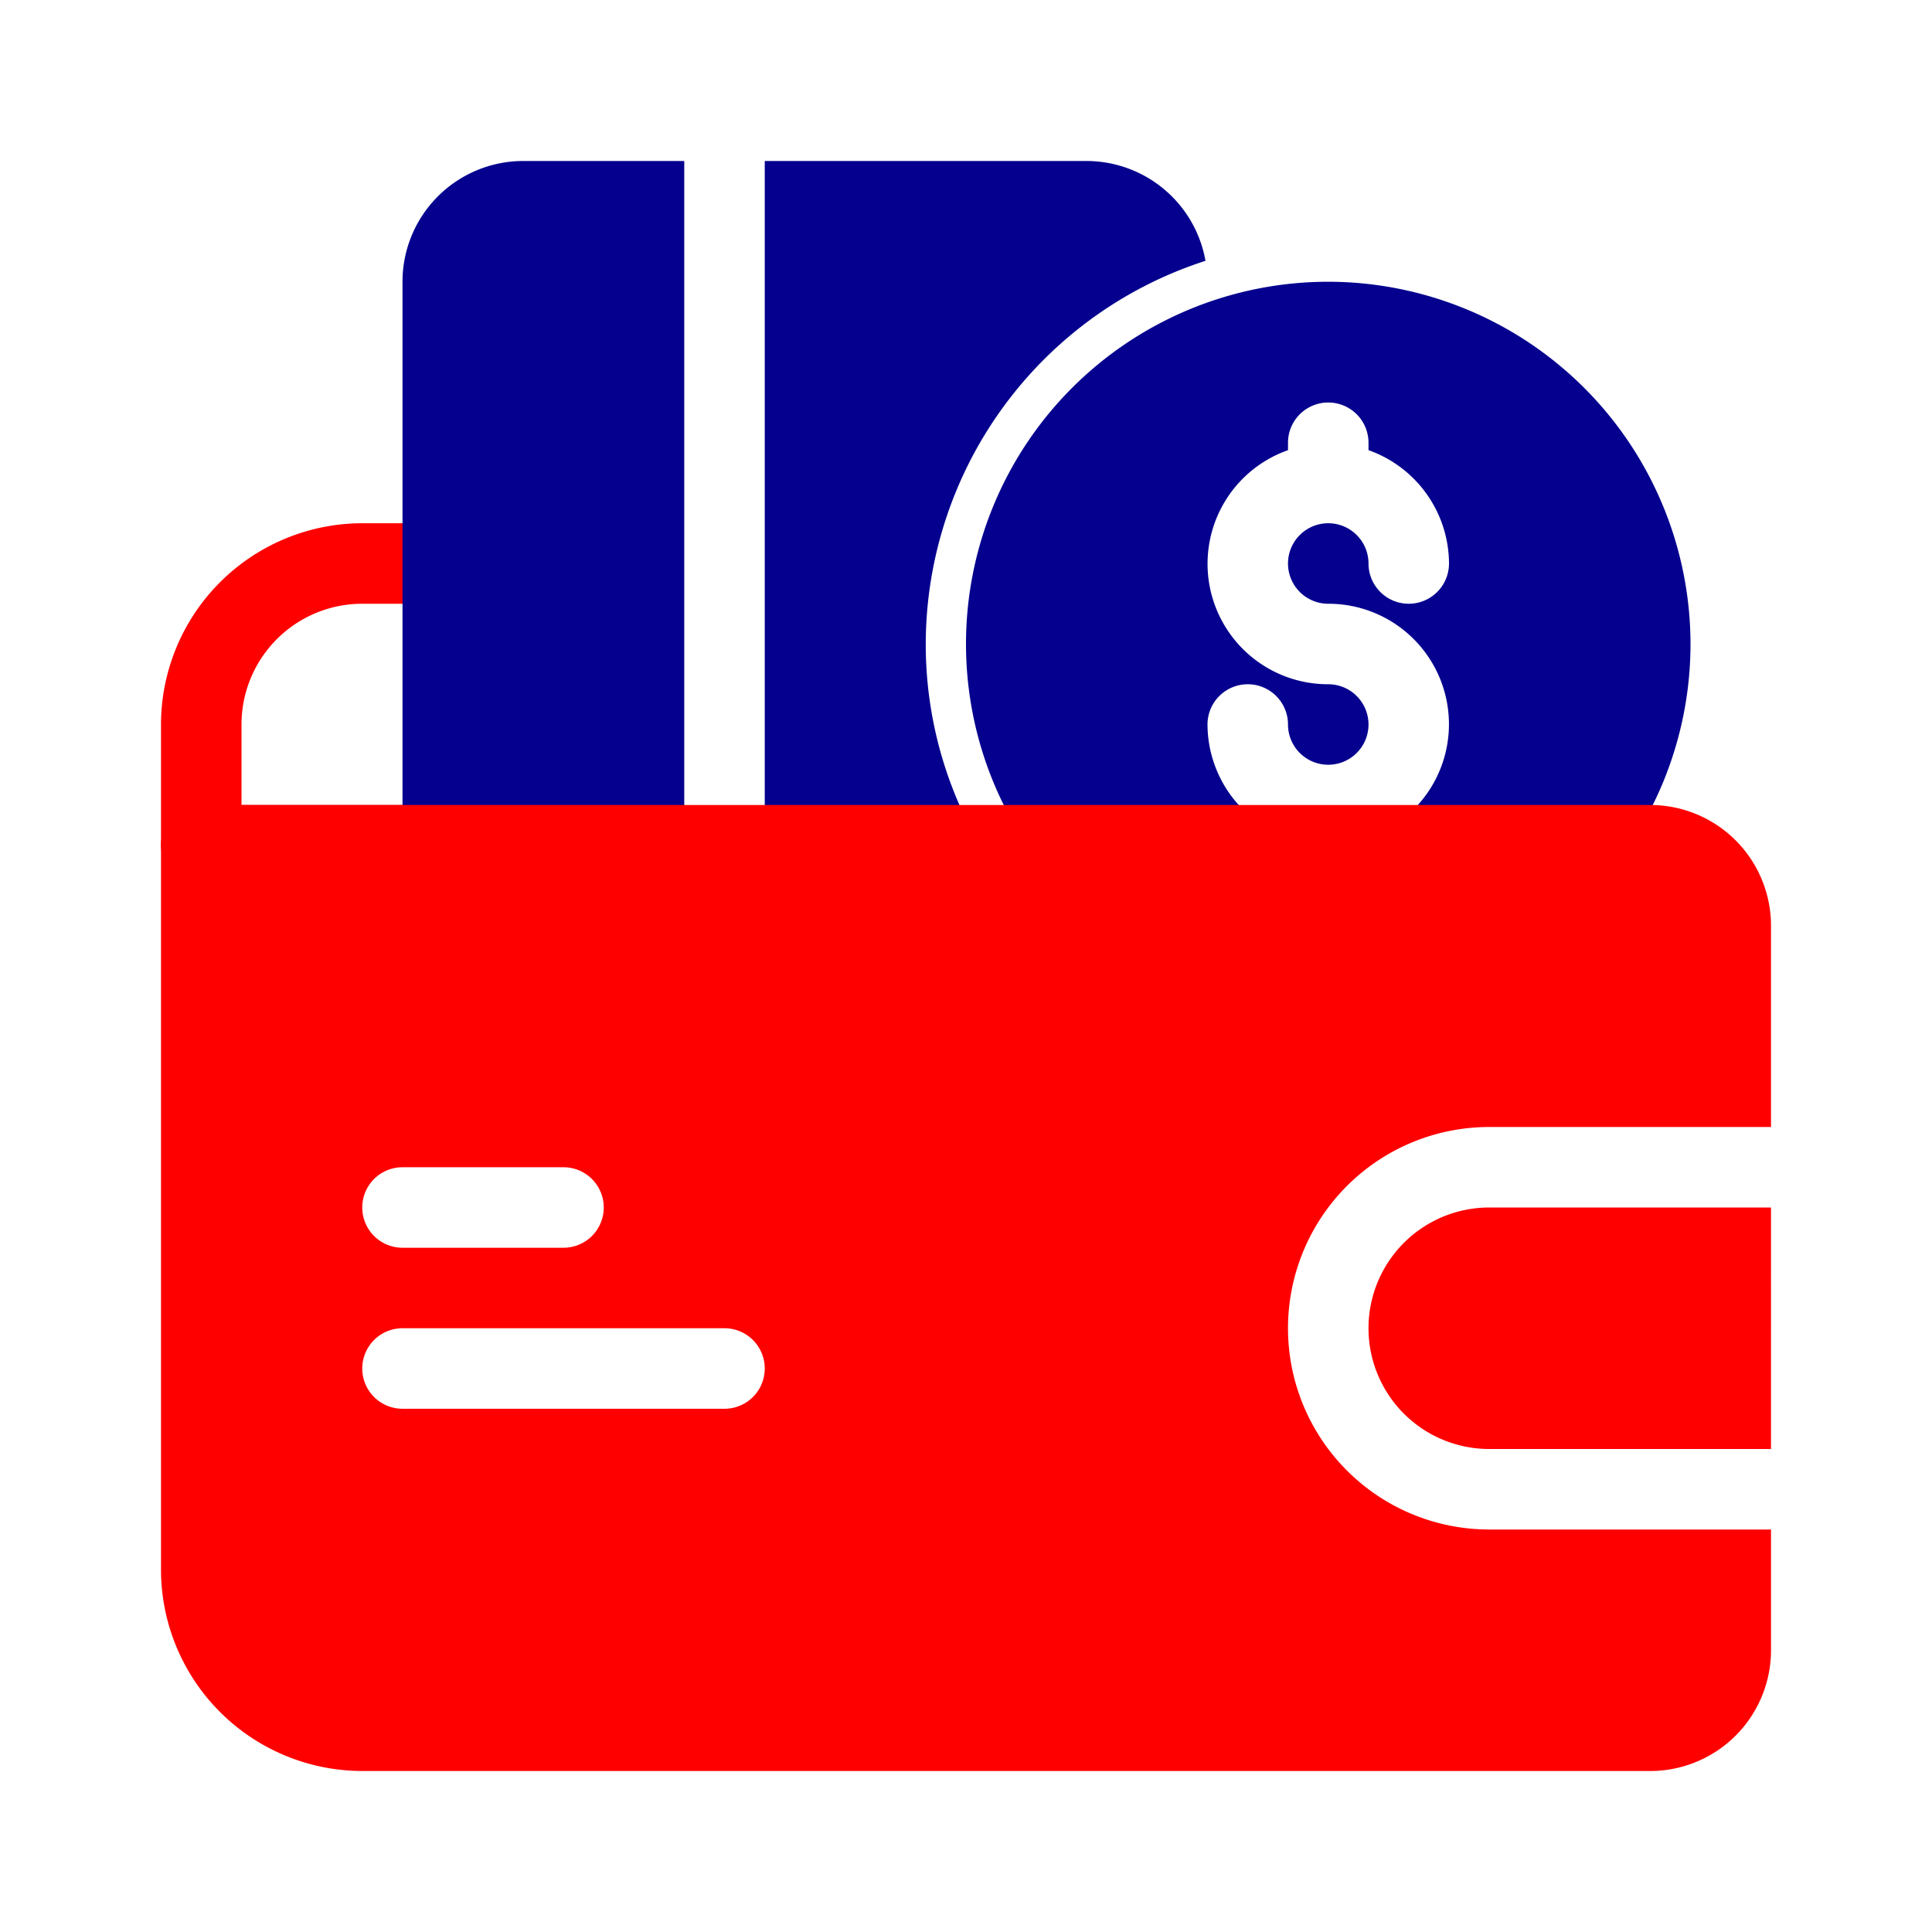 <svg xmlns="http://www.w3.org/2000/svg" data-name="Layer 1" viewBox="0 0 48 48" id="Wallet"><path fill="#05008e" d="M33,7a9,9,0,1,0,9,9A9.01,9.01,0,0,0,33,7Zm0,8a2.993,2.993,0,0,1,1,5.816V21a1,1,0,0,1-2,0v-.184A3,3,0,0,1,30,18a1,1,0,0,1,2,0,1,1,0,1,0,1-1,2.993,2.993,0,0,1-1-5.816V11a1,1,0,0,1,2,0v.184A3,3,0,0,1,36,14a1,1,0,0,1-2,0,1,1,0,1,0-1,1Z" class="color3e3ef4 svgShape"></path><path d="M12,22H5a1,1,0,0,1-1-1V18a5.006,5.006,0,0,1,5-5h3a1,1,0,0,1,1,1v7A1,1,0,0,1,12,22ZM6,20h5V15H9a3,3,0,0,0-3,3Z" fill="#ff0000" class="color000000 svgShape"></path><path fill="#05008e" d="M23 16a9.934 9.934 0 002.01 6H18a1 1 0 001-1V4h8a3.005 3.005 0 012.95 2.48A10.02 10.02 0 0023 16zM17 21V4H13a3 3 0 00-3 3V21a1 1 0 001 1h7A1 1 0 0117 21z" class="color3e3ef4 svgShape"></path><path d="M34,33a3,3,0,0,0,3,3h7V30H37A3,3,0,0,0,34,33Z" fill="#ff0000" class="color000000 svgShape"></path><path d="M37,38a5,5,0,0,1,0-10h7V23a3,3,0,0,0-3-3H5a1,1,0,0,0-1,1V39a5.006,5.006,0,0,0,5,5H41a3,3,0,0,0,3-3V38ZM10,29h4a1,1,0,0,1,0,2H10a1,1,0,0,1,0-2Zm8,6H10a1,1,0,0,1,0-2h8a1,1,0,0,1,0,2Z" fill="#ff0000" class="color000000 svgShape"></path></svg>